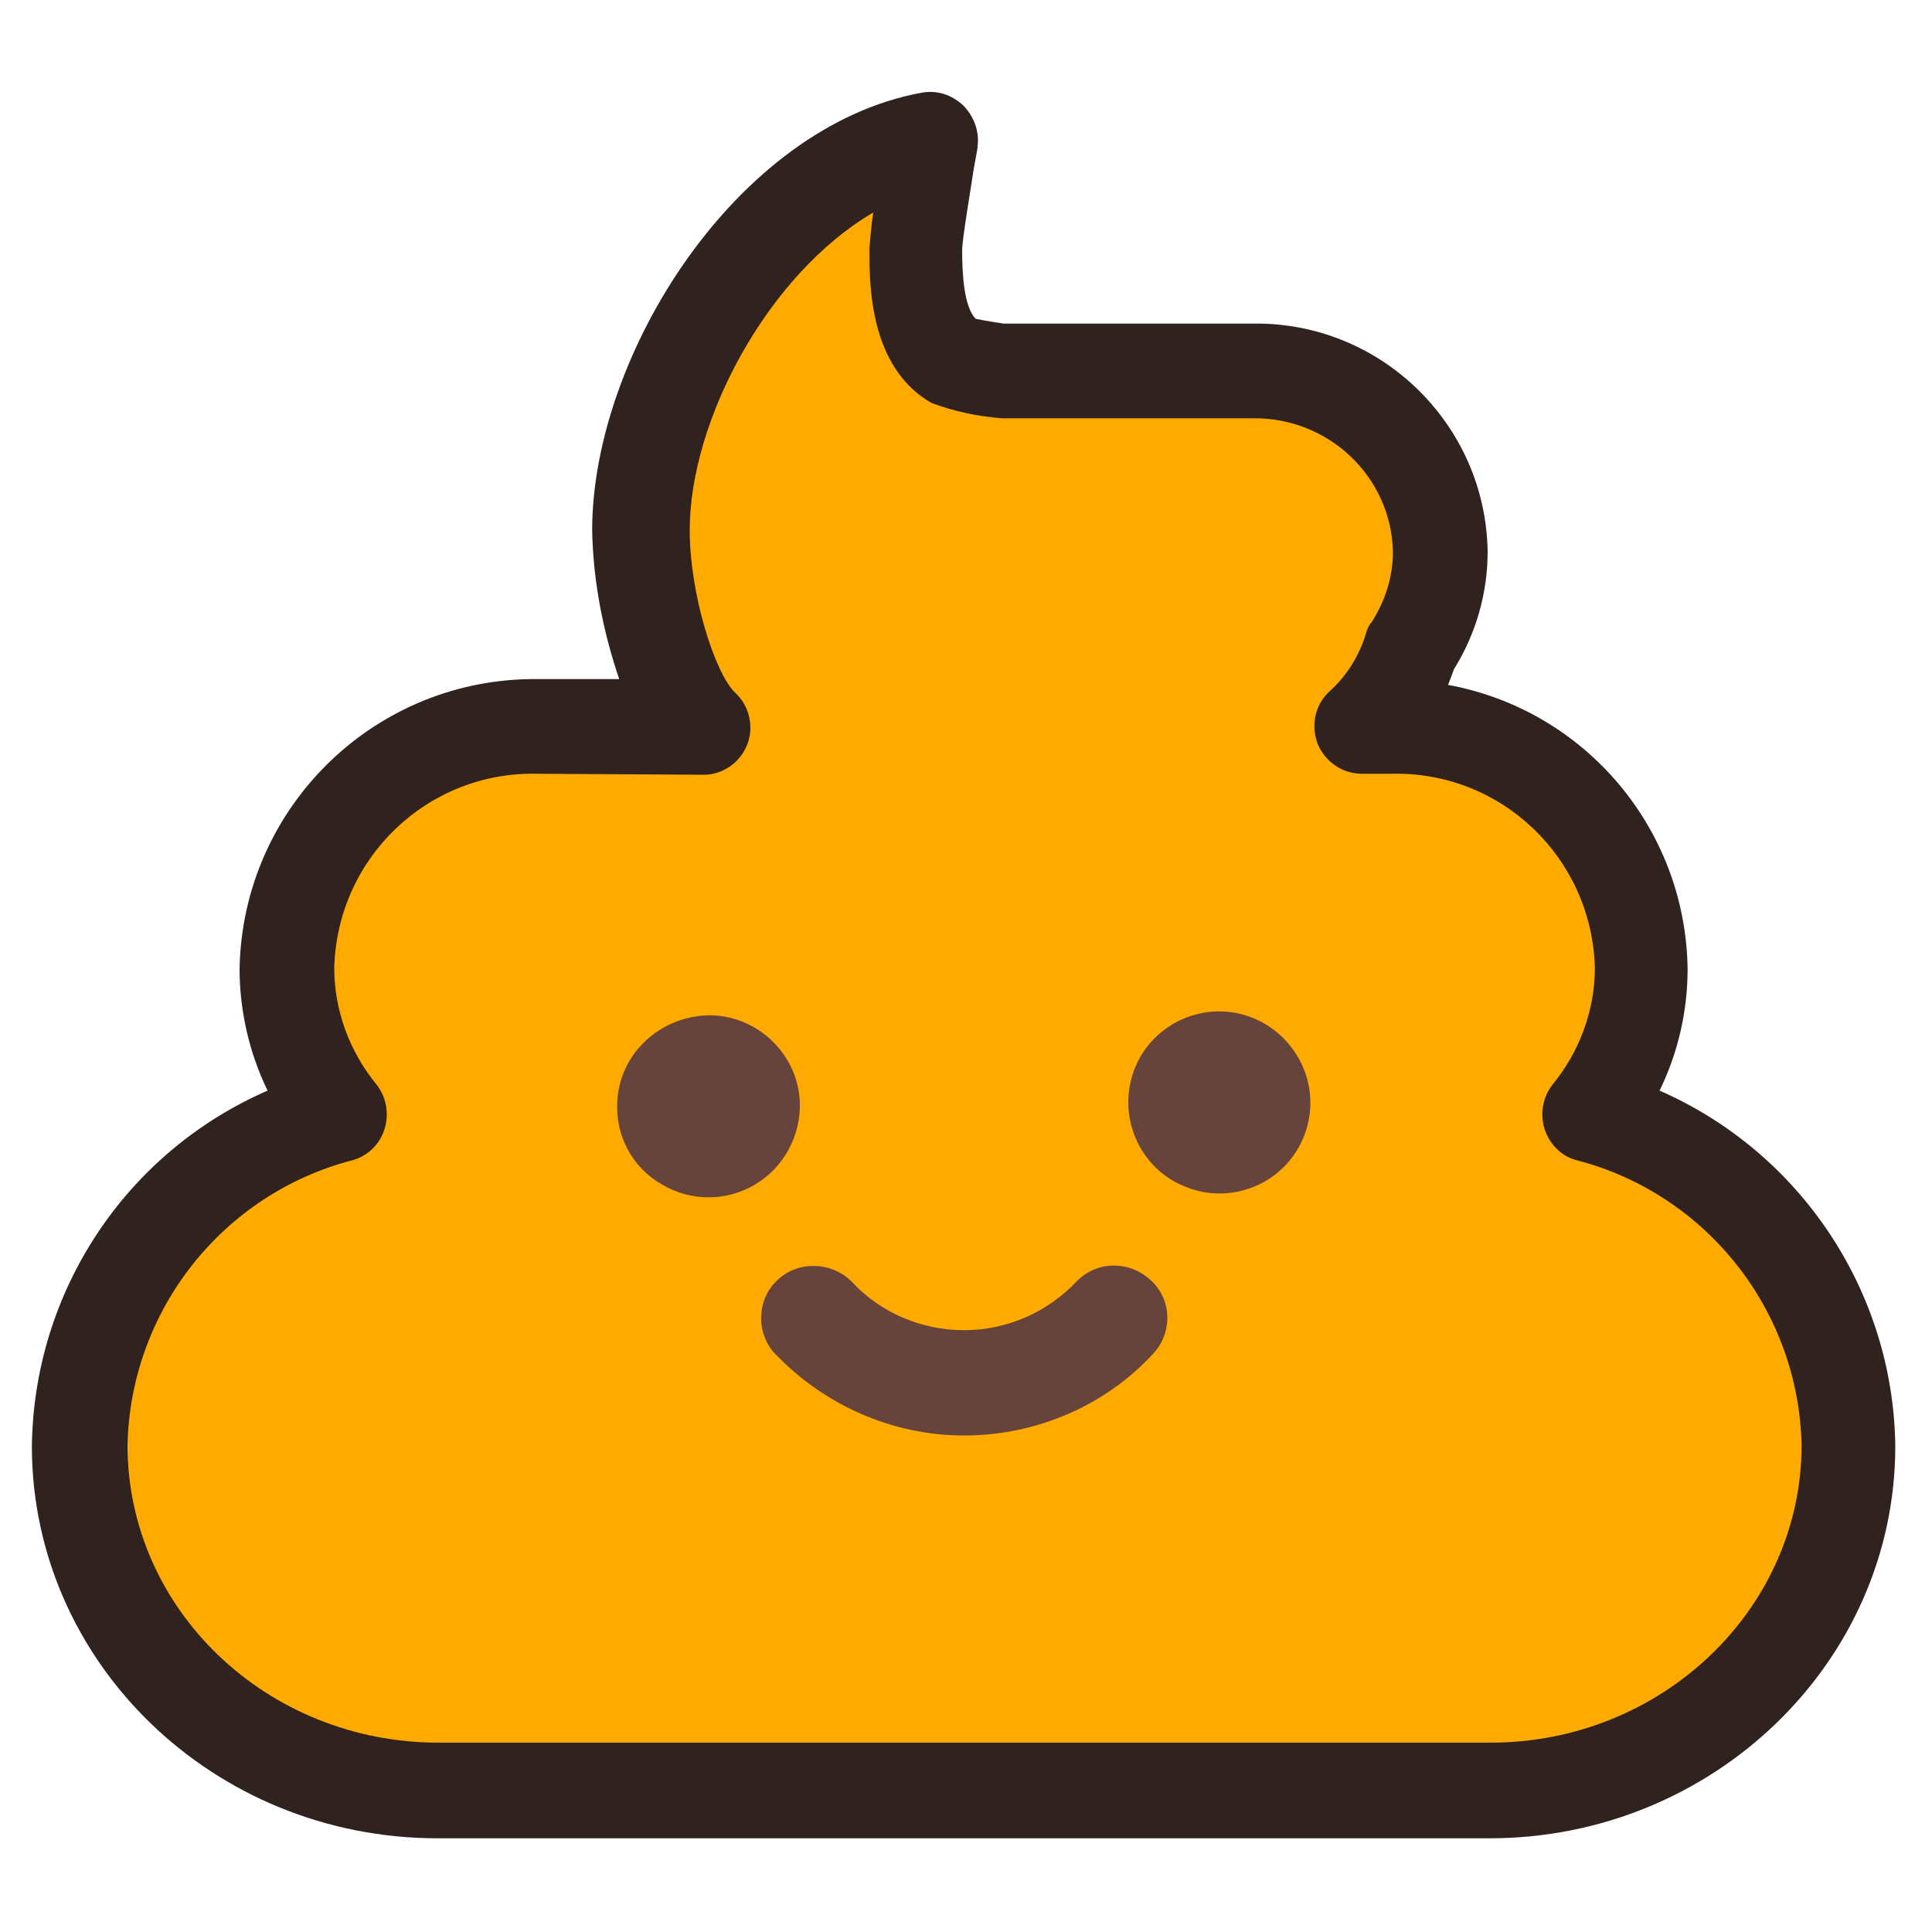 <svg class="icon" style="width: 20px;height: 20px;vertical-align: middle;fill: currentColor;overflow: hidden;" viewBox="0 0 1024 1024" version="1.1"
    xmlns="http://www.w3.org/2000/svg" p-id="15826">
    <path d="M842.24 591.36c17.92-22.016 27.648-49.664 27.648-78.336-2.048-71.68-61.44-129.024-133.12-127.488H721.92c12.288-11.264 20.992-25.6 26.112-41.472 10.24-15.36 15.872-33.28 15.872-51.2-1.024-53.76-45.568-96.256-99.328-95.744h-133.632c-8.192-1.024-16.384-2.56-24.576-4.608-19.456-11.264-22.528-36.864-22.528-60.416 0-7.168 7.68-51.2 8.704-57.856C409.6 89.088 339.456 196.608 339.456 281.088c0 35.328 12.8 86.528 31.744 103.936H285.184c-72.192-1.024-131.584 55.808-133.12 128 0 28.672 9.728 56.32 27.648 78.336-79.872 20.992-135.68 92.672-137.216 175.104 0 100.864 85.504 182.784 189.952 182.784h557.056c104.448 0 189.952-82.432 189.952-182.784-1.024-82.432-57.344-154.112-137.216-175.104z" fill="#FFAA00" p-id="15827"></path>
    <path d="M789.504 974.336H231.936c-118.784 0-215.04-93.184-215.04-207.872 1.024-81.92 49.664-155.648 124.928-188.416-9.728-19.968-14.848-42.496-14.848-64.512 1.536-86.016 72.192-154.624 158.208-153.6h43.008c-8.704-25.6-13.824-52.224-14.336-78.848 0-92.672 76.288-214.016 174.592-231.936 8.192-1.536 15.872 1.024 22.016 6.656 5.632 5.632 8.704 13.824 7.68 21.504 0 2.048-1.024 6.144-2.048 12.288-1.536 10.24-6.144 37.376-6.144 43.008 0 12.8 1.024 30.208 7.168 36.352 4.608 1.024 11.776 2.048 14.848 2.56h132.096c67.584-1.024 123.392 53.248 124.416 120.832 0 22.016-6.144 43.52-17.92 62.464-1.024 3.072-2.048 5.632-3.072 8.192 72.704 13.312 125.952 76.288 126.976 150.528 0 22.528-5.12 44.544-14.848 64.512 74.752 32.768 123.904 106.496 124.928 188.416 0 114.688-96.768 207.872-215.04 207.872zM285.184 410.112c-58.368-1.536-106.496 44.544-108.032 102.912 0 22.528 8.192 44.544 22.528 61.952 5.12 6.656 6.656 15.36 4.096 23.552s-9.216 14.336-16.896 16.384c-69.12 17.92-117.76 79.872-119.296 151.04 0 87.04 73.728 157.696 164.864 157.696h557.568c90.624 0 164.864-70.656 164.864-157.696-1.536-71.168-50.176-133.12-119.296-151.04-8.192-2.048-14.336-8.704-16.896-16.384-2.56-8.192-1.024-16.896 4.096-23.552 14.336-17.408 22.528-39.424 22.528-61.952-1.536-58.368-49.664-104.448-108.032-102.912h-15.36c-10.24 0-19.456-6.144-23.552-15.872-3.584-9.728-1.536-20.48 6.144-27.648 9.216-8.192 15.872-18.944 19.456-30.72 0.512-2.048 1.536-4.608 3.072-6.144 7.168-11.264 11.264-24.064 11.264-37.376-1.024-39.936-34.304-71.168-74.24-70.656h-133.12c-12.8-1.024-25.088-3.584-37.376-8.192C460.8 194.56 460.8 151.04 460.8 132.096c0.512-6.656 1.024-12.8 2.048-19.456-55.296 32.256-97.28 109.568-97.28 168.448 0 33.792 13.312 75.776 24.064 86.016 7.68 7.168 10.24 18.432 6.144 28.16s-13.824 15.872-24.064 15.36l-86.528-0.512z" fill="#30221F" p-id="15828"></path>
    <path d="M327.168 584.192c-1.024 17.92 8.192 34.816 23.552 43.52 15.36 9.216 34.304 9.216 49.664 0s24.064-26.112 23.552-43.52c-1.024-25.6-22.528-46.08-48.128-46.08-26.112 0.512-47.616 20.48-48.64 46.08z m270.848 0c0 19.456 11.776 37.376 29.696 44.544 17.92 7.68 38.912 3.584 52.736-10.24s17.92-34.816 10.24-52.736-25.088-29.696-44.544-29.696c-12.8 0-25.088 5.12-34.304 14.336-8.704 8.704-13.824 20.992-13.824 33.792z m-87.04 176.64c-38.4 0-74.752-16.384-100.864-44.032-9.728-11.264-8.704-28.672 2.048-38.4 10.752-10.24 28.16-9.728 38.912 0.512 15.36 16.896 37.376 26.112 59.904 26.112 23.04 0 44.544-9.728 59.904-26.112 10.752-10.752 27.648-10.752 38.912-0.512s11.776 27.136 2.048 38.4c-25.6 28.16-62.464 44.032-100.864 44.032z" fill="#66443B" p-id="15829"></path>
</svg>